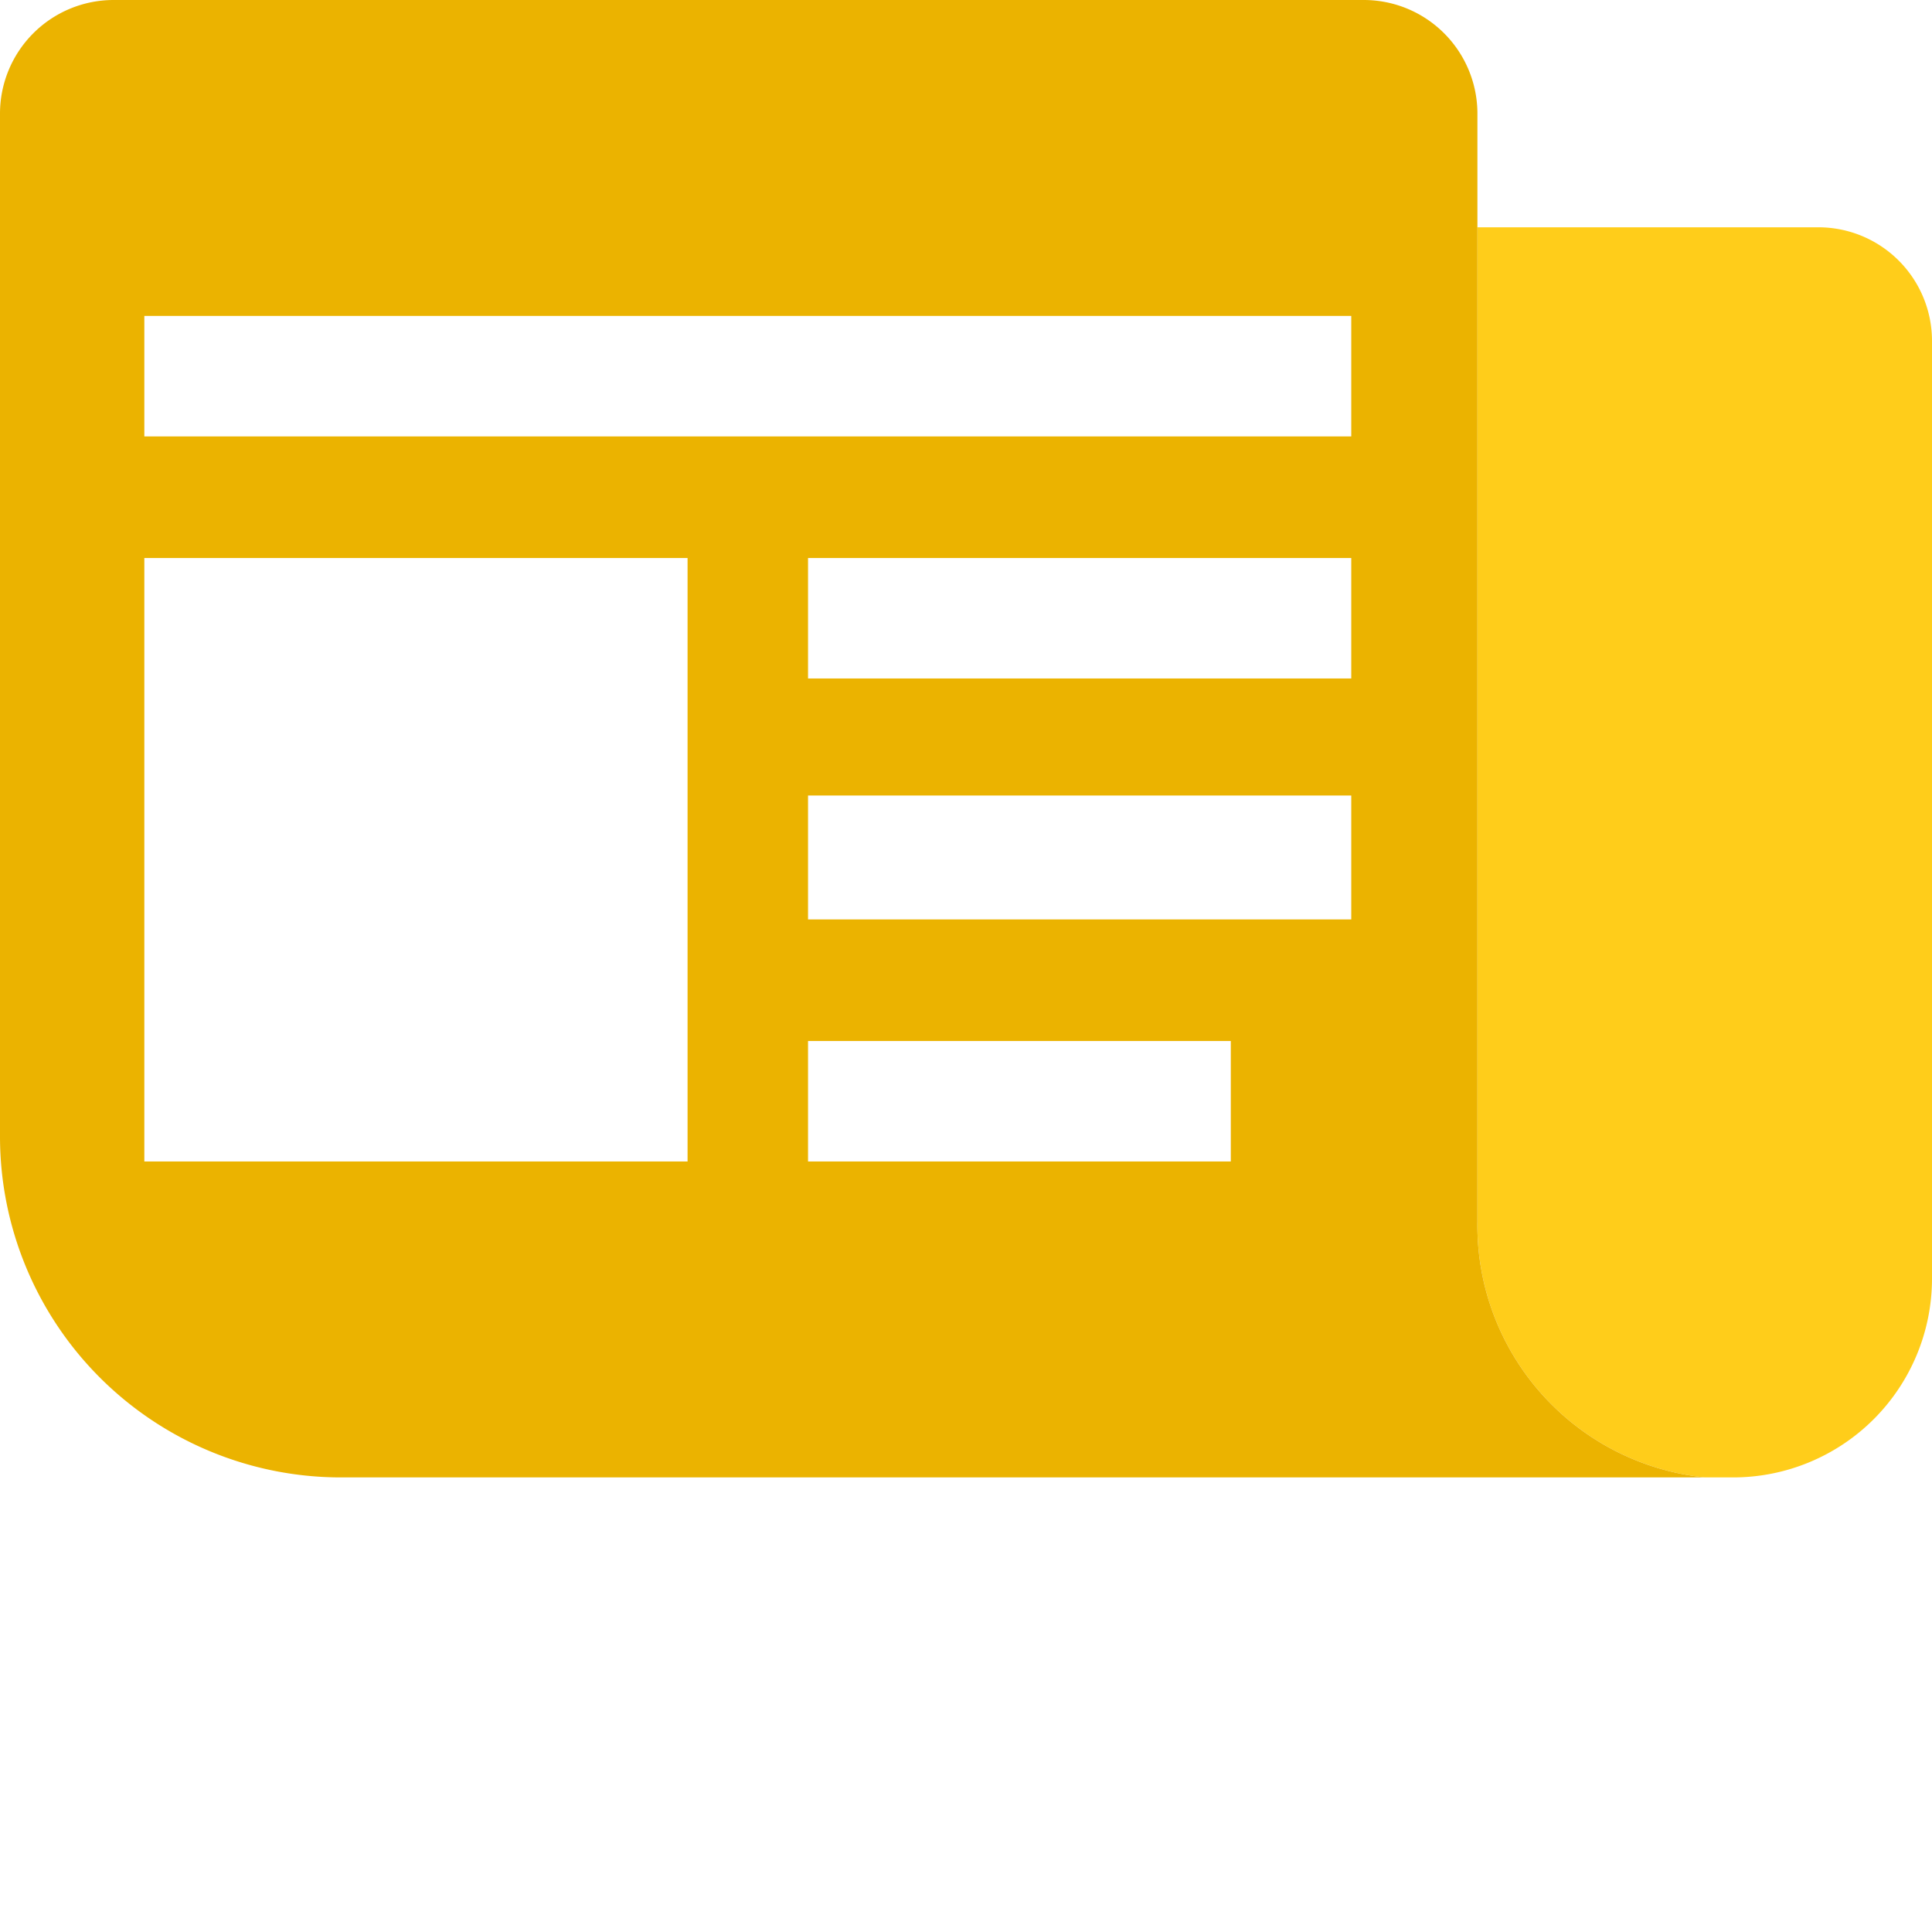 <svg xmlns="http://www.w3.org/2000/svg" width="17" height="17" viewBox="0 0 17 17"><path fill="#ffcd1a" d="M16,6H13v8.75A2.23,2.23,0,0,0,15,17v0h.25A1.75,1.75,0,0,0,17,15.25V7A1,1,0,0,0,16,6Z" class="hover-fill-light" transform="translate(0 -4)"/><path fill="#ebb300" d="M13,14.75V5a1,1,0,0,0-1-1H1A1,1,0,0,0,0,5v9a3,3,0,0,0,3,3H15v0A2.23,2.23,0,0,1,13,14.75Zm-6.95-.53H1.27V8.91H6.05Zm4.78,0H7.11V13.16h3.72Zm1.06-2.13H7.11V11h4.78Zm0-2.12H7.11V8.91h4.78Zm0-2.13H1.27V6.78H11.89Z" class="hover-fill-dark" transform="translate(0 -4)"/></svg>